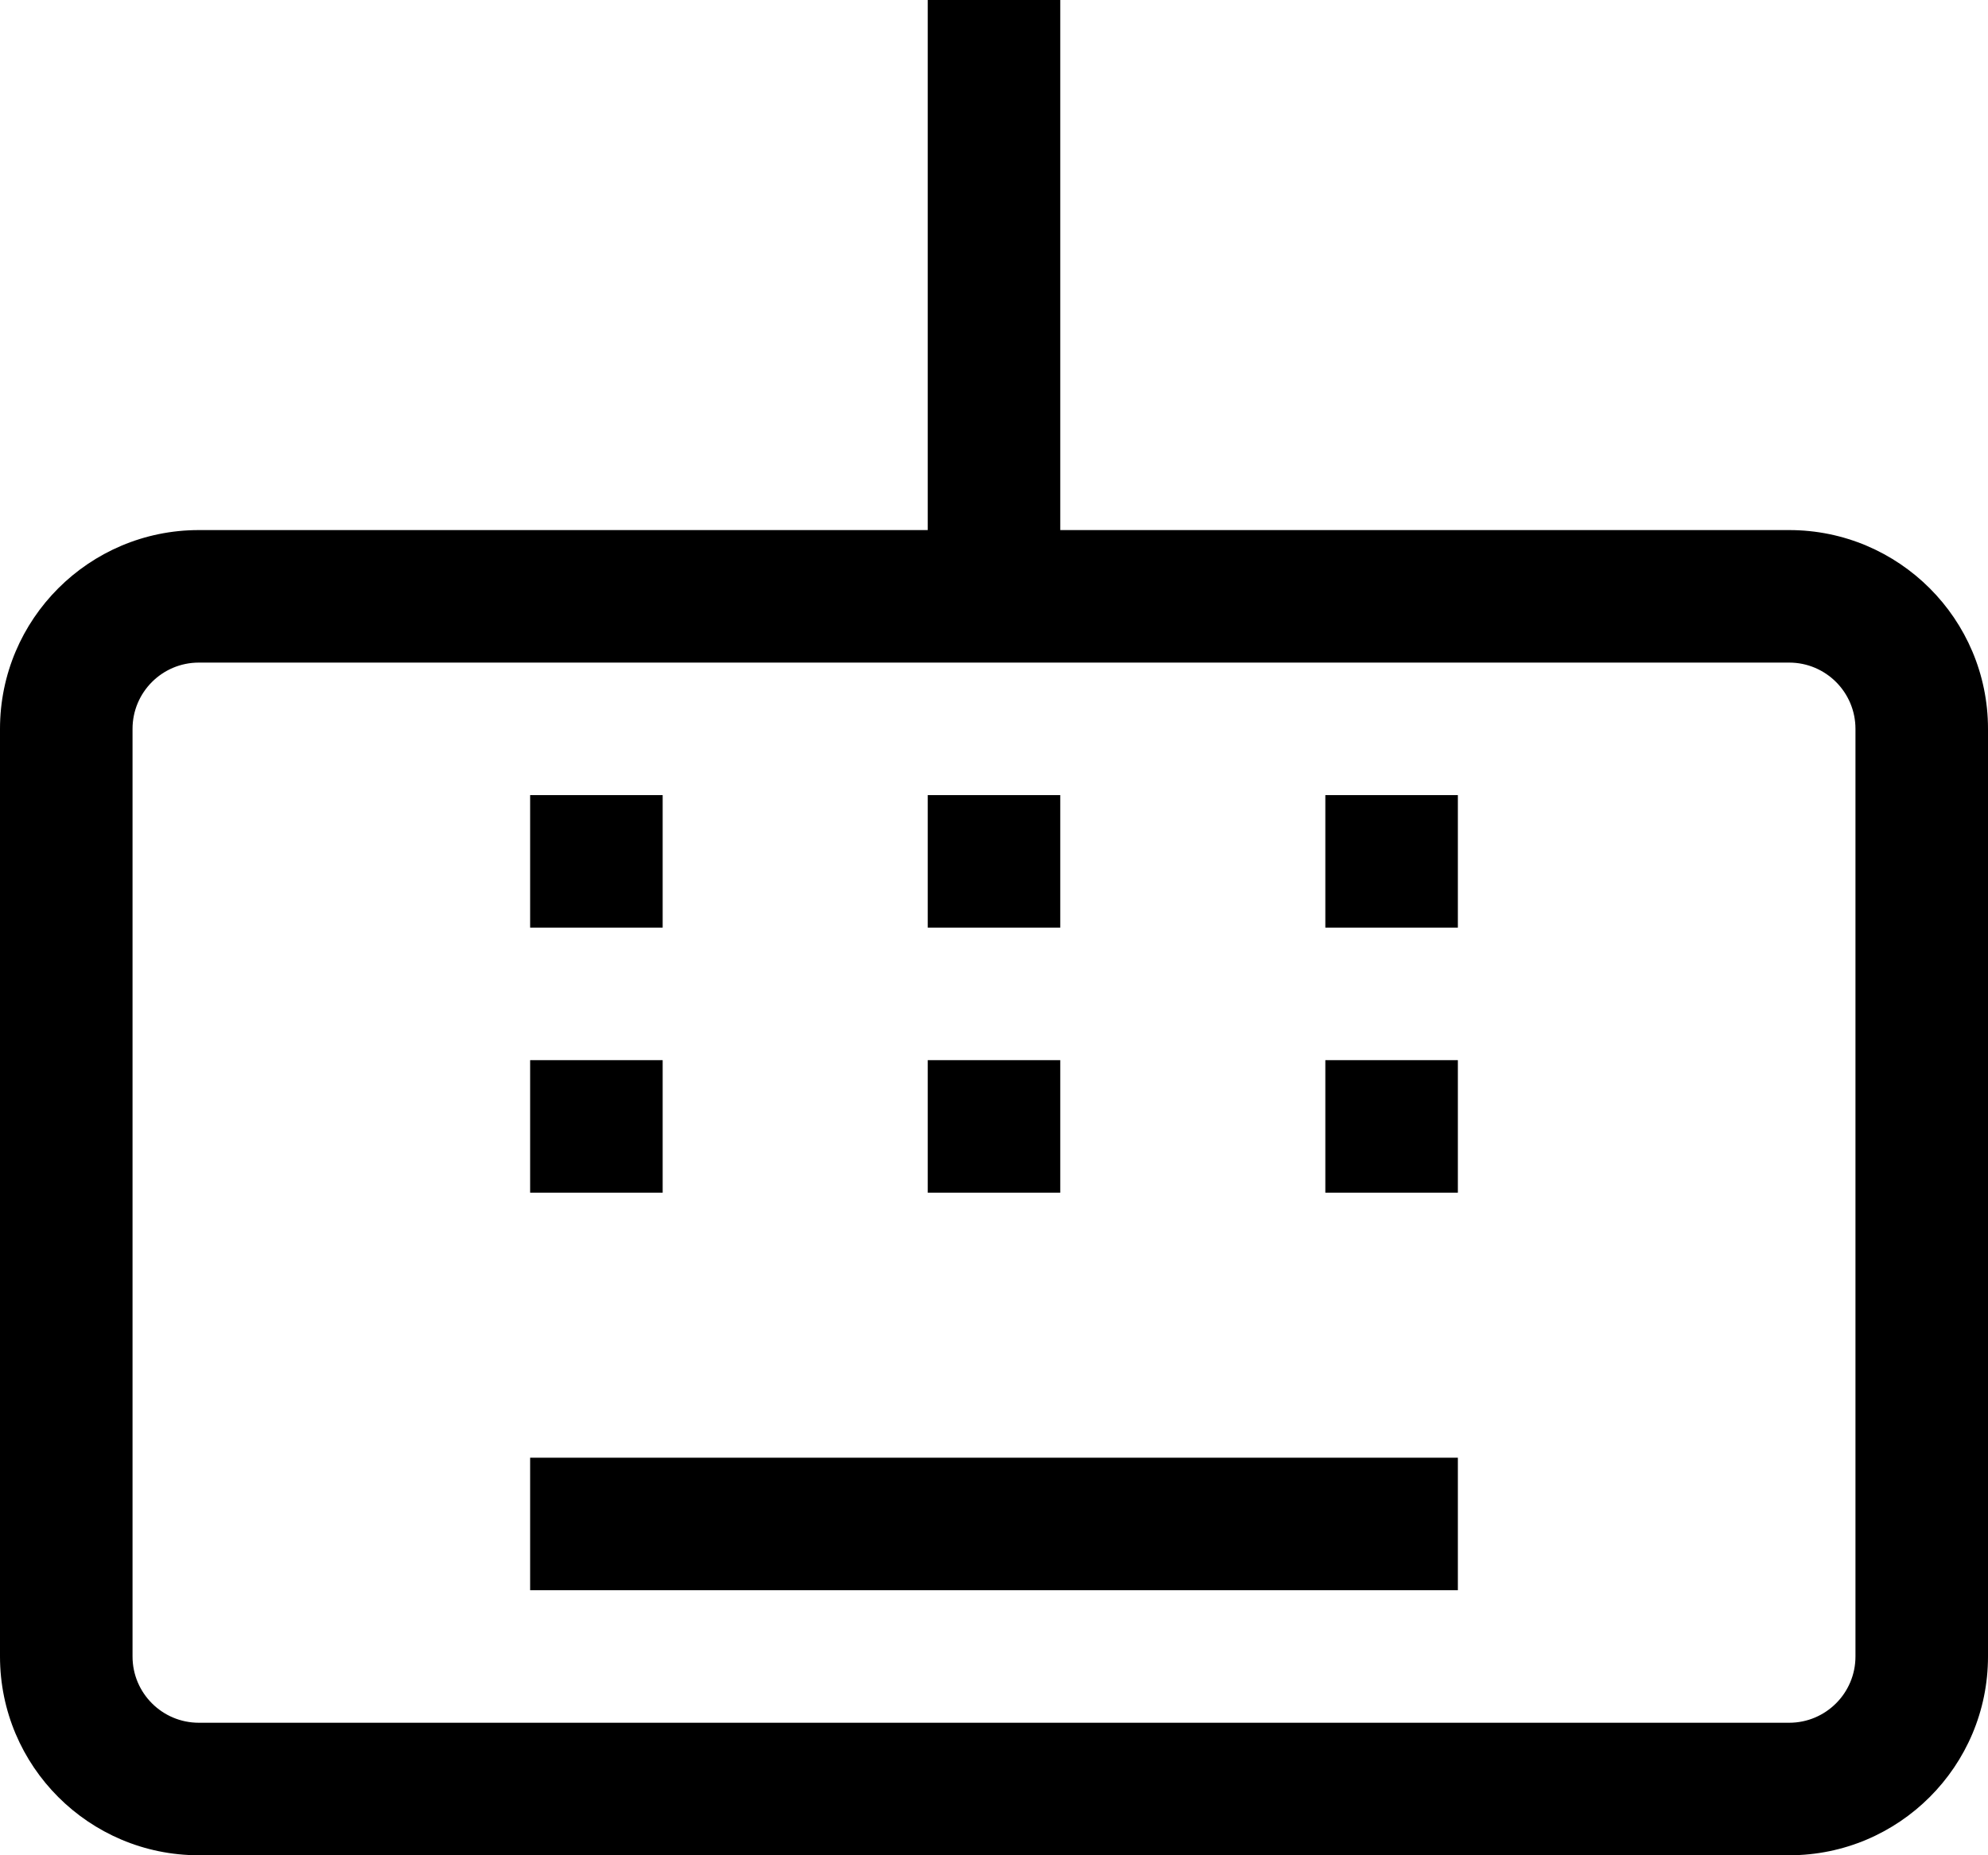 <svg width="15" height="14" viewBox="0 0 15 14" fill="none" xmlns="http://www.w3.org/2000/svg">
<path fill-rule="evenodd" clip-rule="evenodd" d="M7 4L1.5 4C0.672 4 6.85453e-07 4.672 6.25849e-07 5.5L0 12.5C-5.96046e-08 13.328 0.672 14 1.5 14L13.5 14C14.328 14 15 13.328 15 12.5V5.5C15 4.672 14.328 4 13.5 4L8 4V0H7V4ZM1.5 5C1.224 5 1 5.224 1 5.5L1 12.5C1 12.776 1.224 13 1.5 13L13.5 13C13.776 13 14 12.776 14 12.5V5.5C14 5.224 13.776 5 13.5 5L1.5 5ZM4 6H5V7H4V6ZM7 6H8V7H7V6ZM10 6H11V7H10V6ZM4 8H5V9H4V8ZM7 8H8V9H7V8ZM10 8H11V9H10V8ZM4 11L11 11V12L4 12V11Z" fill="black"/>
</svg>
